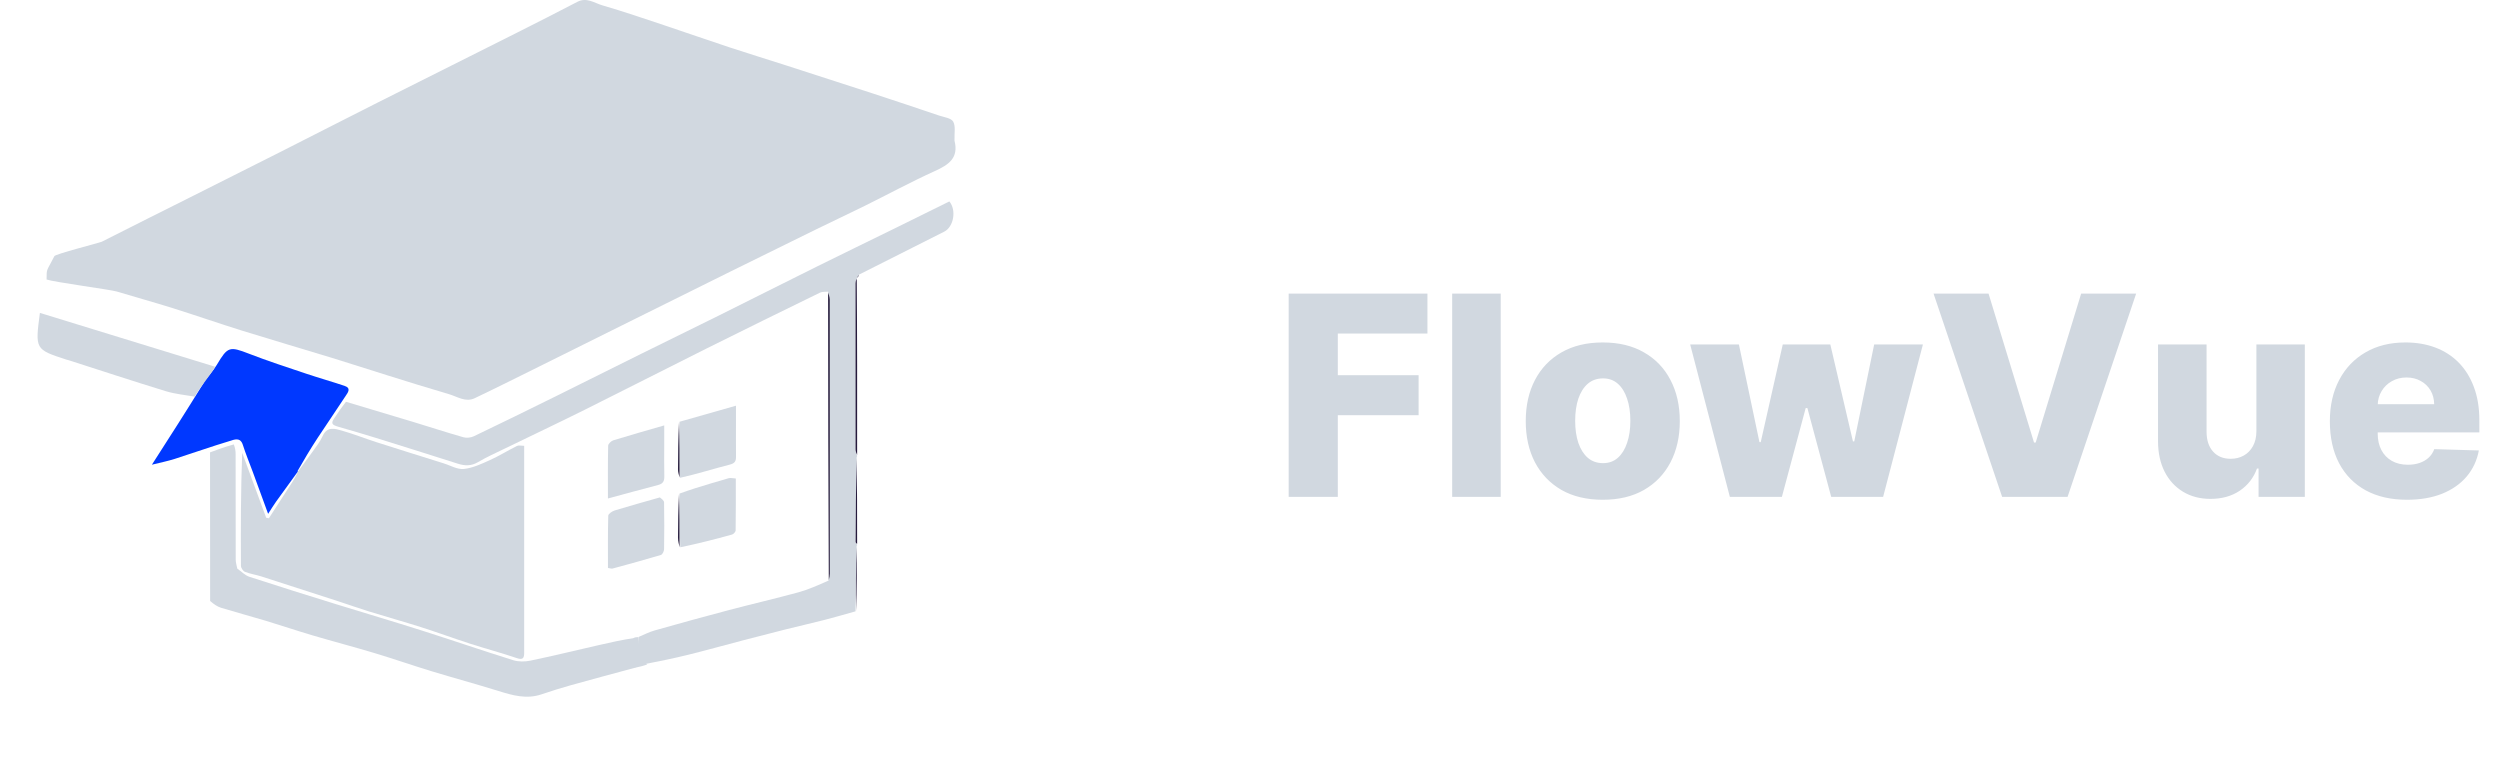 <svg width="161" height="49" viewBox="0 0 161 49" fill="none" xmlns="http://www.w3.org/2000/svg">
<path d="M82.991 32V18.909H91.927V21.479H86.155V24.163H91.358V26.739H86.155V32H82.991ZM96.646 18.909V32H93.52V18.909H96.646ZM103.218 32.185C102.187 32.185 101.301 31.974 100.559 31.553C99.822 31.126 99.253 30.534 98.853 29.776C98.456 29.013 98.258 28.129 98.258 27.123C98.258 26.113 98.456 25.229 98.853 24.47C99.253 23.707 99.822 23.115 100.559 22.693C101.301 22.267 102.187 22.054 103.218 22.054C104.25 22.054 105.134 22.267 105.871 22.693C106.613 23.115 107.181 23.707 107.578 24.47C107.978 25.229 108.179 26.113 108.179 27.123C108.179 28.129 107.978 29.013 107.578 29.776C107.181 30.534 106.613 31.126 105.871 31.553C105.134 31.974 104.25 32.185 103.218 32.185ZM103.238 29.827C103.613 29.827 103.93 29.712 104.19 29.482C104.45 29.251 104.648 28.932 104.784 28.523C104.925 28.114 104.995 27.641 104.995 27.104C104.995 26.558 104.925 26.081 104.784 25.672C104.648 25.263 104.45 24.943 104.19 24.713C103.93 24.483 103.613 24.368 103.238 24.368C102.85 24.368 102.522 24.483 102.253 24.713C101.989 24.943 101.787 25.263 101.646 25.672C101.51 26.081 101.441 26.558 101.441 27.104C101.441 27.641 101.51 28.114 101.646 28.523C101.787 28.932 101.989 29.251 102.253 29.482C102.522 29.712 102.85 29.827 103.238 29.827ZM111.403 32L108.847 22.182H111.985L113.308 28.472H113.391L114.81 22.182H117.872L119.33 28.427H119.413L120.697 22.182H123.836L121.273 32H117.93L116.396 26.279H116.287L114.753 32H111.403ZM128.063 18.909L130.99 28.497H131.099L134.026 18.909H137.568L133.151 32H128.938L124.521 18.909H128.063ZM145.312 27.762V22.182H148.431V32H145.452V30.172H145.35C145.133 30.773 144.762 31.25 144.238 31.604C143.718 31.953 143.089 32.128 142.352 32.128C141.683 32.128 141.095 31.974 140.588 31.668C140.081 31.361 139.687 30.933 139.405 30.383C139.124 29.829 138.981 29.181 138.977 28.44V22.182H142.103V27.826C142.107 28.359 142.248 28.778 142.525 29.085C142.802 29.392 143.179 29.546 143.656 29.546C143.967 29.546 144.246 29.477 144.493 29.341C144.745 29.2 144.943 28.998 145.088 28.734C145.237 28.465 145.312 28.141 145.312 27.762ZM155.01 32.185C153.983 32.185 153.097 31.983 152.351 31.578C151.609 31.169 151.038 30.587 150.638 29.833C150.241 29.075 150.043 28.173 150.043 27.129C150.043 26.115 150.244 25.229 150.644 24.47C151.045 23.707 151.609 23.115 152.338 22.693C153.067 22.267 153.925 22.054 154.914 22.054C155.613 22.054 156.252 22.163 156.832 22.38C157.411 22.597 157.912 22.919 158.334 23.345C158.756 23.771 159.084 24.298 159.318 24.924C159.553 25.546 159.67 26.26 159.67 27.065V27.845H151.136V26.03H156.761C156.757 25.697 156.678 25.401 156.525 25.141C156.371 24.881 156.161 24.679 155.892 24.534C155.628 24.385 155.323 24.31 154.978 24.31C154.629 24.31 154.315 24.389 154.038 24.547C153.761 24.7 153.542 24.911 153.38 25.18C153.218 25.444 153.133 25.744 153.124 26.081V27.928C153.124 28.329 153.203 28.68 153.361 28.983C153.518 29.281 153.742 29.514 154.032 29.68C154.322 29.846 154.667 29.929 155.067 29.929C155.344 29.929 155.596 29.891 155.822 29.814C156.048 29.737 156.241 29.624 156.403 29.475C156.565 29.326 156.687 29.143 156.768 28.925L159.638 29.009C159.518 29.652 159.256 30.212 158.852 30.69C158.451 31.163 157.925 31.531 157.273 31.796C156.621 32.055 155.866 32.185 155.01 32.185Z" fill="#D1D8E0"/>
<path d="M50.619 4.21C52.501 4.823 54.345 5.41 56.185 6.011C57.619 6.478 59.049 6.96 60.478 7.442C60.797 7.549 61.255 7.602 61.384 7.831C61.552 8.128 61.455 8.575 61.471 8.958C61.473 8.995 61.464 9.033 61.472 9.068C61.75 10.176 61.093 10.613 60.207 11.015C58.677 11.709 57.197 12.511 55.69 13.257C54.667 13.764 53.631 14.246 52.606 14.748C50.733 15.665 48.863 16.587 46.994 17.511C44.961 18.517 42.929 19.527 40.898 20.536C38.92 21.518 36.944 22.503 34.966 23.484C33.502 24.209 32.042 24.943 30.567 25.646C29.978 25.926 29.444 25.537 28.903 25.381C27.585 24.998 26.275 24.585 24.964 24.177C23.759 23.802 22.56 23.409 21.354 23.04C19.436 22.453 17.51 21.892 15.595 21.296C14.091 20.827 12.603 20.308 11.1 19.837C9.91 19.463 8.707 19.133 7.513 18.772C7.119 18.653 3.464 18.165 3 18C3 17.239 3 17.5 3.5 16.5C3.504 16.374 6.428 15.632 6.55 15.57C8.509 14.575 10.476 13.595 12.44 12.61C14.302 11.676 16.164 10.743 18.023 9.803C20.123 8.74 22.217 7.665 24.32 6.606C27.298 5.106 30.283 3.618 33.262 2.12C34.573 1.461 35.882 0.796 37.183 0.118C37.784 -0.195 38.281 0.196 38.795 0.345C40.13 0.733 41.446 1.184 42.765 1.623C44.187 2.096 45.601 2.595 47.025 3.064C48.205 3.453 49.394 3.816 50.619 4.21Z" fill="#D1D8E0"/>
<path d="M19.188 30.367C19.506 29.936 19.833 29.509 20.142 29.072C20.368 28.752 20.618 28.439 20.776 28.086C21.069 27.433 21.576 27.607 22.034 27.737C22.778 27.949 23.499 28.238 24.236 28.474C25.678 28.936 27.124 29.386 28.569 29.838C29.003 29.974 29.456 30.246 29.873 30.201C30.448 30.14 31.012 29.873 31.552 29.63C32.148 29.361 32.706 29.011 33.292 28.72C33.406 28.663 33.572 28.711 33.757 28.711C33.757 29.145 33.757 29.561 33.757 29.977C33.757 33.296 33.757 36.616 33.757 39.936C33.757 40.632 33.755 41.328 33.757 42.024C33.758 42.367 33.692 42.523 33.274 42.38C32.293 42.043 31.287 41.78 30.299 41.462C29.233 41.118 28.182 40.729 27.115 40.389C25.994 40.032 24.861 39.717 23.737 39.37C23.068 39.163 22.409 38.925 21.743 38.709C20.108 38.177 18.473 37.647 16.836 37.124C16.486 37.013 16.116 36.961 15.777 36.827C15.655 36.78 15.518 36.575 15.517 36.441C15.502 34.023 15.506 31.604 15.597 29.159C16.112 30.554 16.628 31.949 17.143 33.344C17.201 33.355 17.258 33.366 17.315 33.377C17.815 32.606 18.315 31.837 18.812 31.066C18.939 30.869 19.055 30.666 19.176 30.417C19.176 30.369 19.188 30.367 19.188 30.367Z" fill="#D1D8E0"/>
<path d="M41.127 41.018C41.469 40.877 41.801 40.702 42.154 40.602C43.751 40.15 45.351 39.709 46.956 39.285C48.437 38.895 49.932 38.551 51.41 38.147C52.056 37.97 52.674 37.691 53.355 37.39C53.419 37.196 53.443 37.07 53.443 36.944C53.445 31.059 53.446 25.175 53.44 19.291C53.44 19.121 53.364 18.952 53.323 18.783C53.15 18.802 52.954 18.775 52.807 18.847C50.363 20.04 47.92 21.237 45.487 22.451C42.865 23.759 40.257 25.095 37.634 26.401C35.927 27.251 34.202 28.065 32.486 28.899C31.915 29.177 31.331 29.437 30.785 29.76C30.349 30.017 29.942 30.008 29.486 29.862C27.712 29.295 25.934 28.738 24.155 28.185C23.38 27.944 22.6 27.716 21.819 27.493C21.325 27.352 21.289 27.256 21.599 26.831C21.714 26.672 21.817 26.503 21.931 26.343C22.048 26.18 22.171 26.022 22.28 25.875C23.733 26.31 25.17 26.736 26.603 27.17C27.685 27.498 28.759 27.85 29.846 28.16C30.049 28.218 30.324 28.186 30.518 28.094C32.236 27.273 33.945 26.433 35.653 25.589C37.539 24.657 39.419 23.713 41.305 22.779C42.955 21.961 44.612 21.156 46.262 20.336C48.394 19.276 50.518 18.202 52.651 17.144C54.294 16.329 55.945 15.531 57.591 14.723C58.776 14.141 59.958 13.554 61.138 12.972C61.61 13.531 61.415 14.614 60.81 14.918C59 15.826 57.193 16.739 55.322 17.685C55.242 17.782 55.223 17.845 55.205 17.908C55.205 17.908 55.203 17.903 55.171 17.935C55.124 18.055 55.096 18.144 55.096 18.233C55.093 21.802 55.092 25.372 55.098 28.941C55.098 29.077 55.162 29.213 55.197 29.349C55.197 29.369 55.198 29.39 55.166 29.473C55.122 31.32 55.109 33.104 55.103 34.888C55.102 34.95 55.164 35.012 55.197 35.074C55.197 35.095 55.198 35.115 55.166 35.199C55.121 36.631 55.108 38.001 55.096 39.37C54.434 39.554 53.774 39.75 53.108 39.92C52.271 40.135 51.426 40.325 50.587 40.535C49.662 40.766 48.737 41.005 47.814 41.247C46.657 41.55 45.506 41.873 44.345 42.161C43.418 42.391 42.48 42.581 41.459 42.782C41.29 42.588 41.159 42.405 41.141 42.212C41.104 41.817 41.128 41.416 41.127 41.018Z" fill="#D1D8E0"/>
<path d="M40.914 42.998C39.536 43.372 38.155 43.738 36.779 44.123C36.136 44.302 35.498 44.505 34.865 44.718C33.908 45.041 33.012 44.784 32.1 44.499C30.668 44.053 29.22 43.662 27.785 43.225C26.562 42.852 25.354 42.43 24.13 42.062C22.795 41.66 21.445 41.307 20.107 40.912C19.103 40.615 18.111 40.278 17.109 39.976C16.157 39.689 15.196 39.434 14.245 39.144C13.997 39.068 13.773 38.913 13.532 38.703C13.526 35.452 13.526 32.292 13.526 29.133C14.011 28.952 14.496 28.772 15.056 28.62C15.146 28.847 15.174 29.046 15.174 29.244C15.177 31.513 15.173 33.781 15.18 36.05C15.181 36.24 15.247 36.43 15.282 36.62C15.541 36.799 15.775 37.052 16.061 37.146C17.934 37.759 19.817 38.343 21.699 38.927C23.519 39.491 25.347 40.028 27.162 40.605C29.127 41.229 31.076 41.901 33.044 42.515C33.386 42.622 33.799 42.62 34.154 42.546C35.607 42.243 37.049 41.892 38.496 41.56C39.27 41.382 40.045 41.207 40.865 41.085C40.912 41.759 40.913 42.378 40.914 42.998Z" fill="#D1D8E0"/>
<path d="M13.094 24.63C13.387 24.251 13.723 23.898 13.966 23.49C14.662 22.319 14.78 22.293 16.029 22.777C17.24 23.247 18.478 23.648 19.709 24.062C20.533 24.339 21.37 24.574 22.194 24.851C22.637 25 22.394 25.292 22.259 25.498C21.668 26.407 21.047 27.297 20.454 28.205C20.004 28.893 19.58 29.598 19.166 30.331C19.187 30.367 19.176 30.369 19.177 30.375C18.713 31.019 18.245 31.656 17.785 32.298C17.621 32.527 17.476 32.77 17.267 33.091C16.913 32.124 16.596 31.253 16.276 30.384C16.063 29.806 15.825 29.235 15.639 28.649C15.472 28.124 15.07 28.318 14.801 28.399C13.609 28.756 12.436 29.176 11.249 29.554C10.796 29.698 10.325 29.791 9.782 29.927C10.928 28.142 12.032 26.423 13.111 24.664C13.086 24.622 13.094 24.63 13.094 24.63Z" fill="#0038FF"/>
<path d="M42.493 32.034C42.616 32.129 42.764 32.239 42.766 32.35C42.784 33.357 42.784 34.363 42.767 35.37C42.765 35.498 42.661 35.71 42.562 35.74C41.528 36.05 40.486 36.332 39.444 36.616C39.38 36.633 39.302 36.598 39.153 36.577C39.153 35.455 39.14 34.332 39.172 33.21C39.175 33.09 39.425 32.922 39.59 32.872C40.538 32.581 41.496 32.32 42.493 32.034Z" fill="#D1D8E0"/>
<path d="M42.777 28.59C42.777 29.321 42.765 29.998 42.782 30.674C42.79 30.976 42.699 31.152 42.394 31.231C41.337 31.507 40.284 31.796 39.151 32.102C39.151 30.919 39.14 29.811 39.166 28.704C39.168 28.582 39.358 28.4 39.496 28.357C40.561 28.028 41.634 27.727 42.777 27.396C42.777 27.818 42.777 28.177 42.777 28.59Z" fill="#D1D8E0"/>
<path d="M43.762 27.161C44.936 26.827 46.11 26.493 47.397 26.127C47.397 26.494 47.397 26.795 47.397 27.096C47.397 27.866 47.391 28.637 47.399 29.407C47.402 29.702 47.325 29.838 46.991 29.923C45.924 30.193 44.875 30.533 43.793 30.771C43.766 29.518 43.764 28.34 43.762 27.161Z" fill="#D1D8E0"/>
<path d="M43.762 31.786C44.098 31.67 44.431 31.547 44.77 31.442C45.489 31.219 46.209 31.001 46.932 30.795C47.047 30.763 47.183 30.804 47.386 30.816C47.386 31.938 47.392 33.048 47.375 34.157C47.374 34.251 47.241 34.398 47.144 34.425C46.05 34.727 44.952 35.01 43.81 35.245C43.764 34.056 43.763 32.921 43.762 31.786Z" fill="#D1D8E0"/>
<path d="M12.558 25.546C11.935 25.436 11.289 25.38 10.682 25.194C8.588 24.553 6.508 23.867 4.423 23.198C4.373 23.183 4.321 23.174 4.272 23.158C2.259 22.501 2.259 22.501 2.57 20.151C6.26 21.287 10.149 22.478 13.856 23.619C13.581 24.115 12.921 24.885 12.566 25.494C12.564 25.551 12.553 25.54 12.558 25.546Z" fill="#D1D8E0"/>
<path d="M53.327 18.835C53.364 18.952 53.44 19.122 53.44 19.291C53.446 25.175 53.445 31.059 53.443 36.944C53.443 37.07 53.419 37.196 53.373 37.354C53.338 31.219 53.334 25.053 53.327 18.835Z" fill="#302746"/>
<path d="M55.199 29.298C55.162 29.213 55.098 29.077 55.098 28.941C55.092 25.372 55.093 21.802 55.096 18.233C55.096 18.144 55.124 18.055 55.174 17.935C55.205 21.684 55.203 25.465 55.199 29.298Z" fill="#261B3D"/>
<path d="M55.199 35.023C55.164 35.012 55.102 34.95 55.102 34.888C55.109 33.104 55.122 31.32 55.165 29.504C55.198 31.306 55.2 33.139 55.199 35.023Z" fill="#261B3D"/>
<path d="M40.869 43.009C40.799 42.385 40.797 41.765 40.798 41.094C40.885 41.039 40.968 41.035 41.113 41.027C41.177 41.422 41.135 41.823 41.2 42.218C41.232 42.412 41.464 42.595 41.678 42.789C41.479 42.868 41.208 42.941 40.869 43.009Z" fill="#D1D8E0"/>
<path d="M55.13 39.34C55.108 38.001 55.121 36.631 55.165 35.23C55.186 36.569 55.176 37.94 55.13 39.34Z" fill="#261B3D"/>
<path d="M43.728 27.191C43.764 28.34 43.766 29.519 43.766 30.751C43.729 30.614 43.662 30.424 43.662 30.233C43.663 29.229 43.681 28.225 43.728 27.191Z" fill="#2C2343"/>
<path d="M43.728 31.815C43.763 32.921 43.764 34.056 43.764 35.243C43.727 35.069 43.662 34.845 43.662 34.621C43.662 33.696 43.681 32.77 43.728 31.815Z" fill="#2C2343"/>
<path d="M55.232 17.889C55.223 17.845 55.242 17.782 55.288 17.701C55.297 17.745 55.278 17.808 55.232 17.889Z" fill="#261B3D"/>
</svg>
